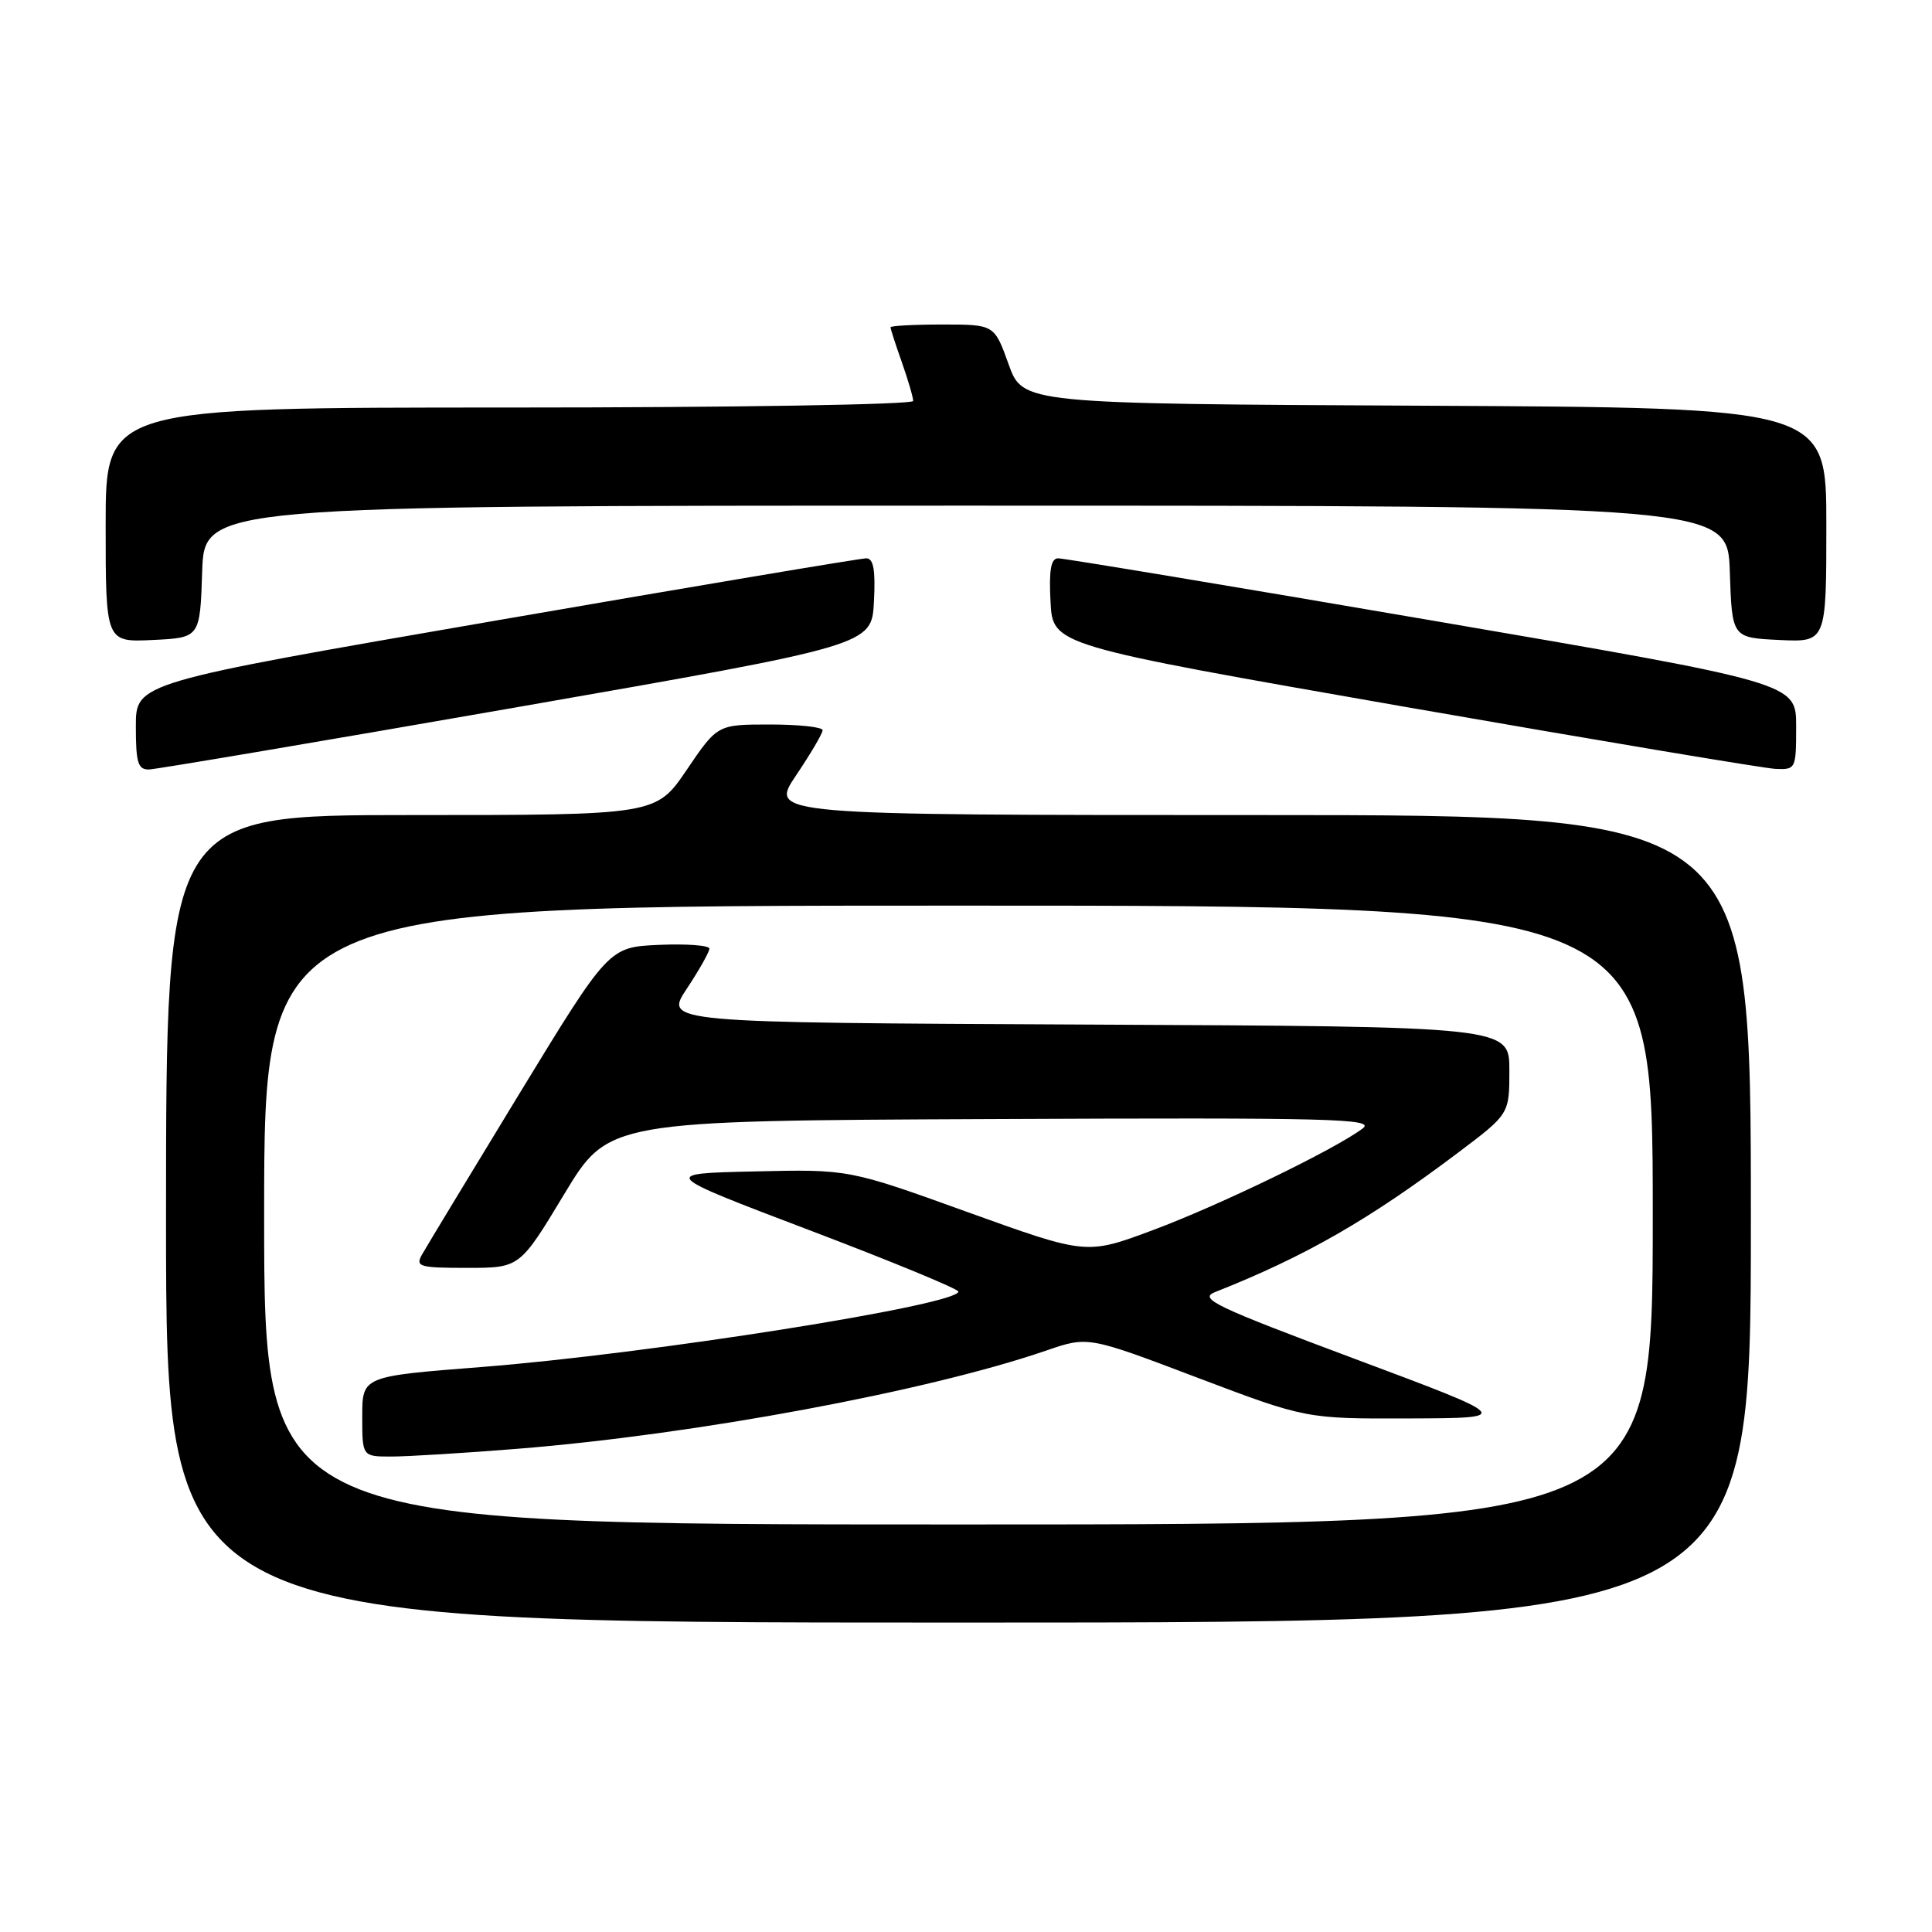 <?xml version="1.0" encoding="UTF-8" standalone="no"?>
<!DOCTYPE svg PUBLIC "-//W3C//DTD SVG 1.1//EN" "http://www.w3.org/Graphics/SVG/1.1/DTD/svg11.dtd" >
<svg xmlns="http://www.w3.org/2000/svg" xmlns:xlink="http://www.w3.org/1999/xlink" version="1.1" viewBox="0 0 256 256">
 <g >
 <path fill="currentColor"
d=" M 232.00 161.50 C 232.00 108.00 232.00 108.00 166.97 108.00 C 101.95 108.00 101.95 108.00 105.47 102.76 C 107.41 99.88 109.00 97.18 109.00 96.76 C 109.00 96.34 105.87 96.00 102.04 96.00 C 95.07 96.00 95.07 96.00 91.00 102.00 C 86.93 108.00 86.93 108.00 54.46 108.00 C 22.00 108.00 22.00 108.00 22.00 161.50 C 22.00 215.00 22.00 215.00 127.00 215.00 C 232.00 215.00 232.00 215.00 232.00 161.50 Z  M 68.50 93.71 C 115.50 85.50 115.50 85.50 115.80 79.75 C 116.02 75.55 115.75 74.00 114.80 73.98 C 114.08 73.97 92.01 77.68 65.75 82.22 C 18.00 90.47 18.00 90.47 18.00 96.24 C 18.00 101.08 18.28 101.99 19.75 101.96 C 20.71 101.93 42.65 98.22 68.50 93.71 Z  M 238.00 96.24 C 238.00 90.49 238.00 90.49 189.75 82.22 C 163.21 77.67 140.92 73.97 140.20 73.98 C 139.25 73.99 138.98 75.55 139.20 79.75 C 139.50 85.50 139.50 85.50 186.00 93.63 C 211.57 98.09 233.74 101.81 235.25 101.88 C 237.95 102.00 238.00 101.89 238.00 96.24 Z  M 26.79 75.75 C 27.08 67.00 27.08 67.00 128.00 67.00 C 228.92 67.00 228.92 67.00 229.21 75.75 C 229.50 84.50 229.50 84.50 235.75 84.80 C 242.00 85.10 242.00 85.10 242.00 69.56 C 242.00 54.02 242.00 54.02 188.76 53.76 C 135.52 53.50 135.52 53.50 133.64 48.25 C 131.75 43.00 131.75 43.00 124.87 43.00 C 121.09 43.00 118.00 43.17 118.00 43.37 C 118.00 43.58 118.67 45.66 119.50 48.00 C 120.32 50.34 121.00 52.64 121.00 53.13 C 121.00 53.61 97.37 54.00 67.50 54.00 C 14.00 54.00 14.00 54.00 14.00 69.55 C 14.00 85.10 14.00 85.10 20.25 84.80 C 26.50 84.50 26.50 84.50 26.79 75.75 Z  M 35.00 161.00 C 35.00 120.00 35.00 120.00 127.00 120.00 C 219.00 120.00 219.00 120.00 219.00 161.00 C 219.00 202.00 219.00 202.00 127.00 202.00 C 35.00 202.00 35.00 202.00 35.00 161.00 Z  M 68.60 191.97 C 92.09 190.09 122.94 184.35 138.62 178.96 C 144.17 177.05 144.17 177.05 158.61 182.53 C 173.06 188.00 173.06 188.00 186.78 187.95 C 200.50 187.90 200.50 187.90 179.50 180.05 C 160.97 173.12 158.79 172.08 161.00 171.21 C 172.97 166.47 181.37 161.65 193.25 152.70 C 200.00 147.61 200.00 147.61 200.00 141.81 C 200.00 136.02 200.00 136.02 144.01 135.76 C 88.02 135.50 88.02 135.50 91.01 131.00 C 92.65 128.53 93.99 126.14 94.00 125.70 C 94.00 125.27 91.00 125.04 87.33 125.20 C 80.66 125.50 80.66 125.50 68.77 145.00 C 62.24 155.72 56.45 165.29 55.91 166.25 C 55.02 167.84 55.56 168.00 61.90 168.00 C 68.87 168.00 68.87 168.00 74.75 158.25 C 80.63 148.50 80.63 148.50 131.57 148.28 C 176.48 148.08 182.27 148.23 180.57 149.52 C 176.98 152.25 161.54 159.73 152.73 163.01 C 143.96 166.28 143.96 166.28 128.21 160.61 C 112.47 154.93 112.47 154.93 99.99 155.22 C 87.50 155.50 87.50 155.50 107.24 163.00 C 118.09 167.12 126.98 170.79 126.99 171.14 C 127.02 172.91 85.93 179.41 63.75 181.14 C 48.00 182.37 48.00 182.37 48.00 187.69 C 48.00 193.00 48.00 193.00 51.85 193.00 C 53.97 193.00 61.51 192.54 68.60 191.97 Z "/>
</g>
</svg>
